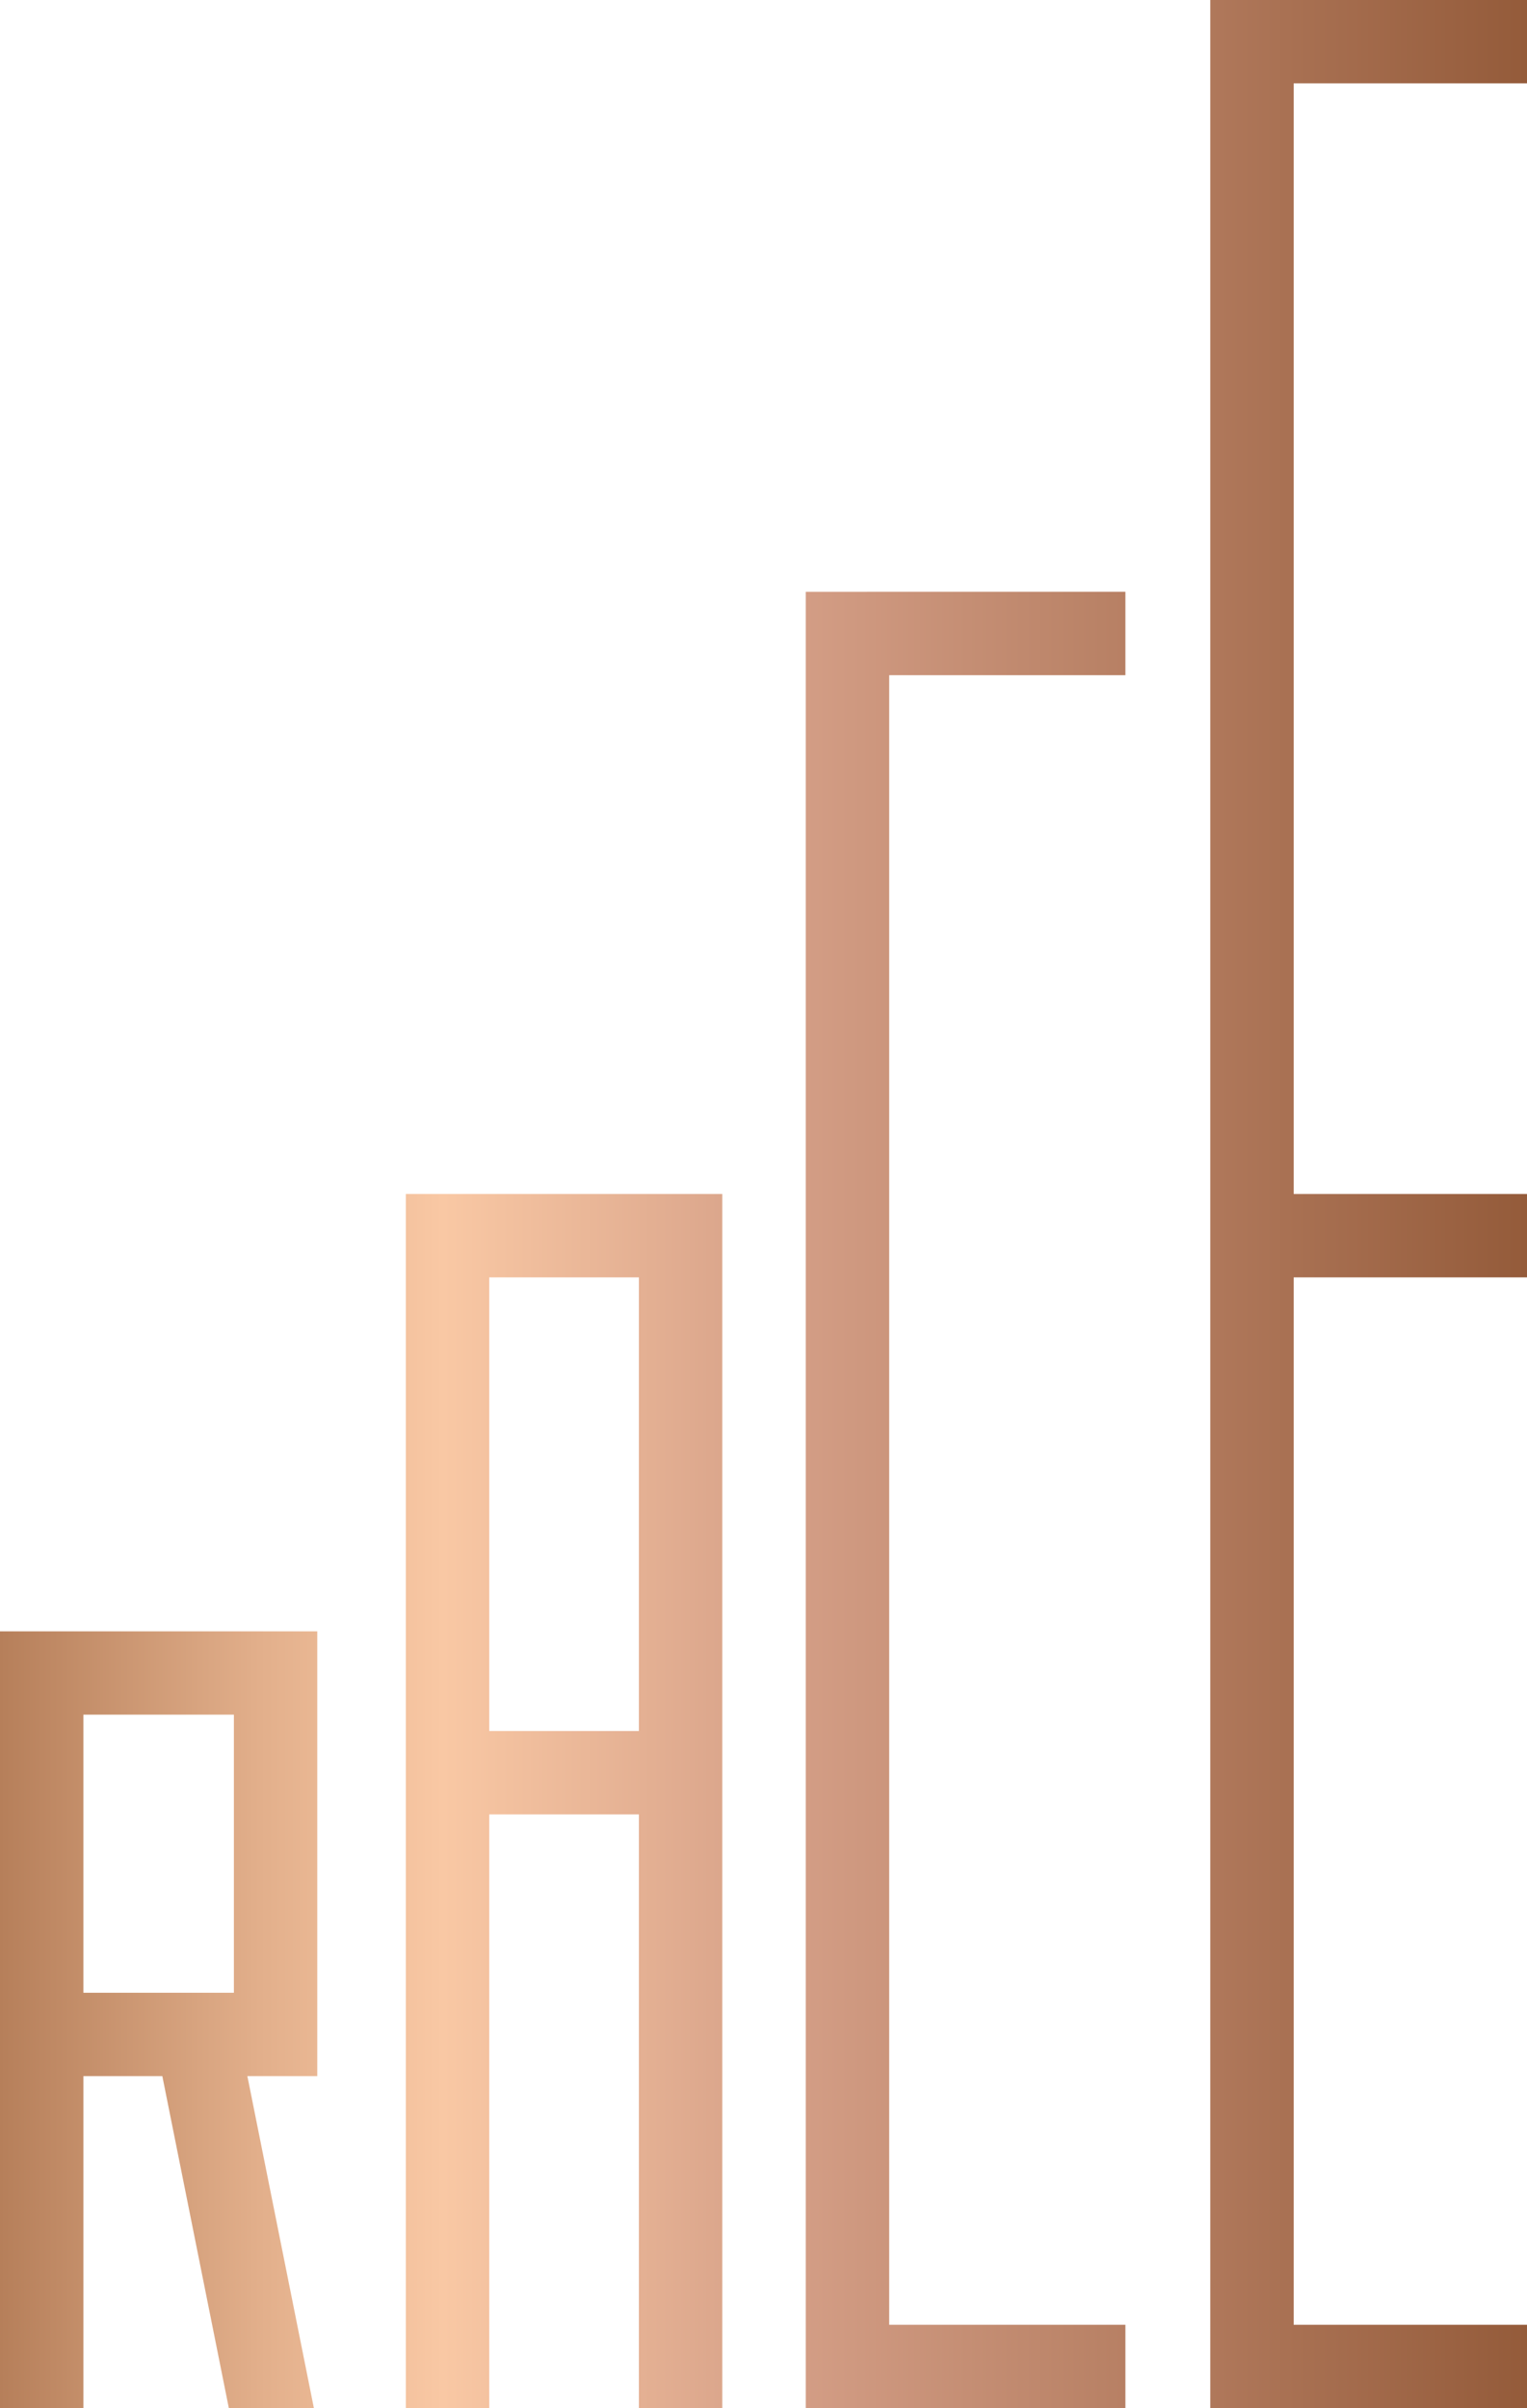<svg xmlns="http://www.w3.org/2000/svg" fill="none" viewBox="0 0 220 347">
  <path fill="url(#race_svg__a)" d="M186.384 12.011v160.042H220v12.011h-33.616v150.93H220v12.012h-45.632V0H220v12.011zm-84.681 160.042h2.361v174.953H92.048v-85.561H70.486v85.561H58.47V172.053zm-9.655 77.381v-65.37H70.486v65.37zm32.866-164.149h-8.823v261.721h46.051v-12.012h-34.035V97.291h34.035V85.28h-37.223zM23.392 299.16H12.016v47.847H0V235.069h45.71v64.09H35.64l9.584 47.847H32.971l-9.584-47.847zm-11.376-12.011h21.683v-40.074H12.016z"/>
  <defs>
    <linearGradient id="race_svg__a" x1="0" x2="220" y1="173.503" y2="173.503" gradientUnits="userSpaceOnUse">
      <stop stop-color="#B67F5A"/>
      <stop offset=".17" stop-color="#E2AF8B"/>
      <stop offset=".29" stop-color="#F9C8A4"/>
      <stop offset=".52" stop-color="#D49E86"/>
      <stop offset="1" stop-color="#945B3A"/>
    </linearGradient>
  </defs>
</svg>
